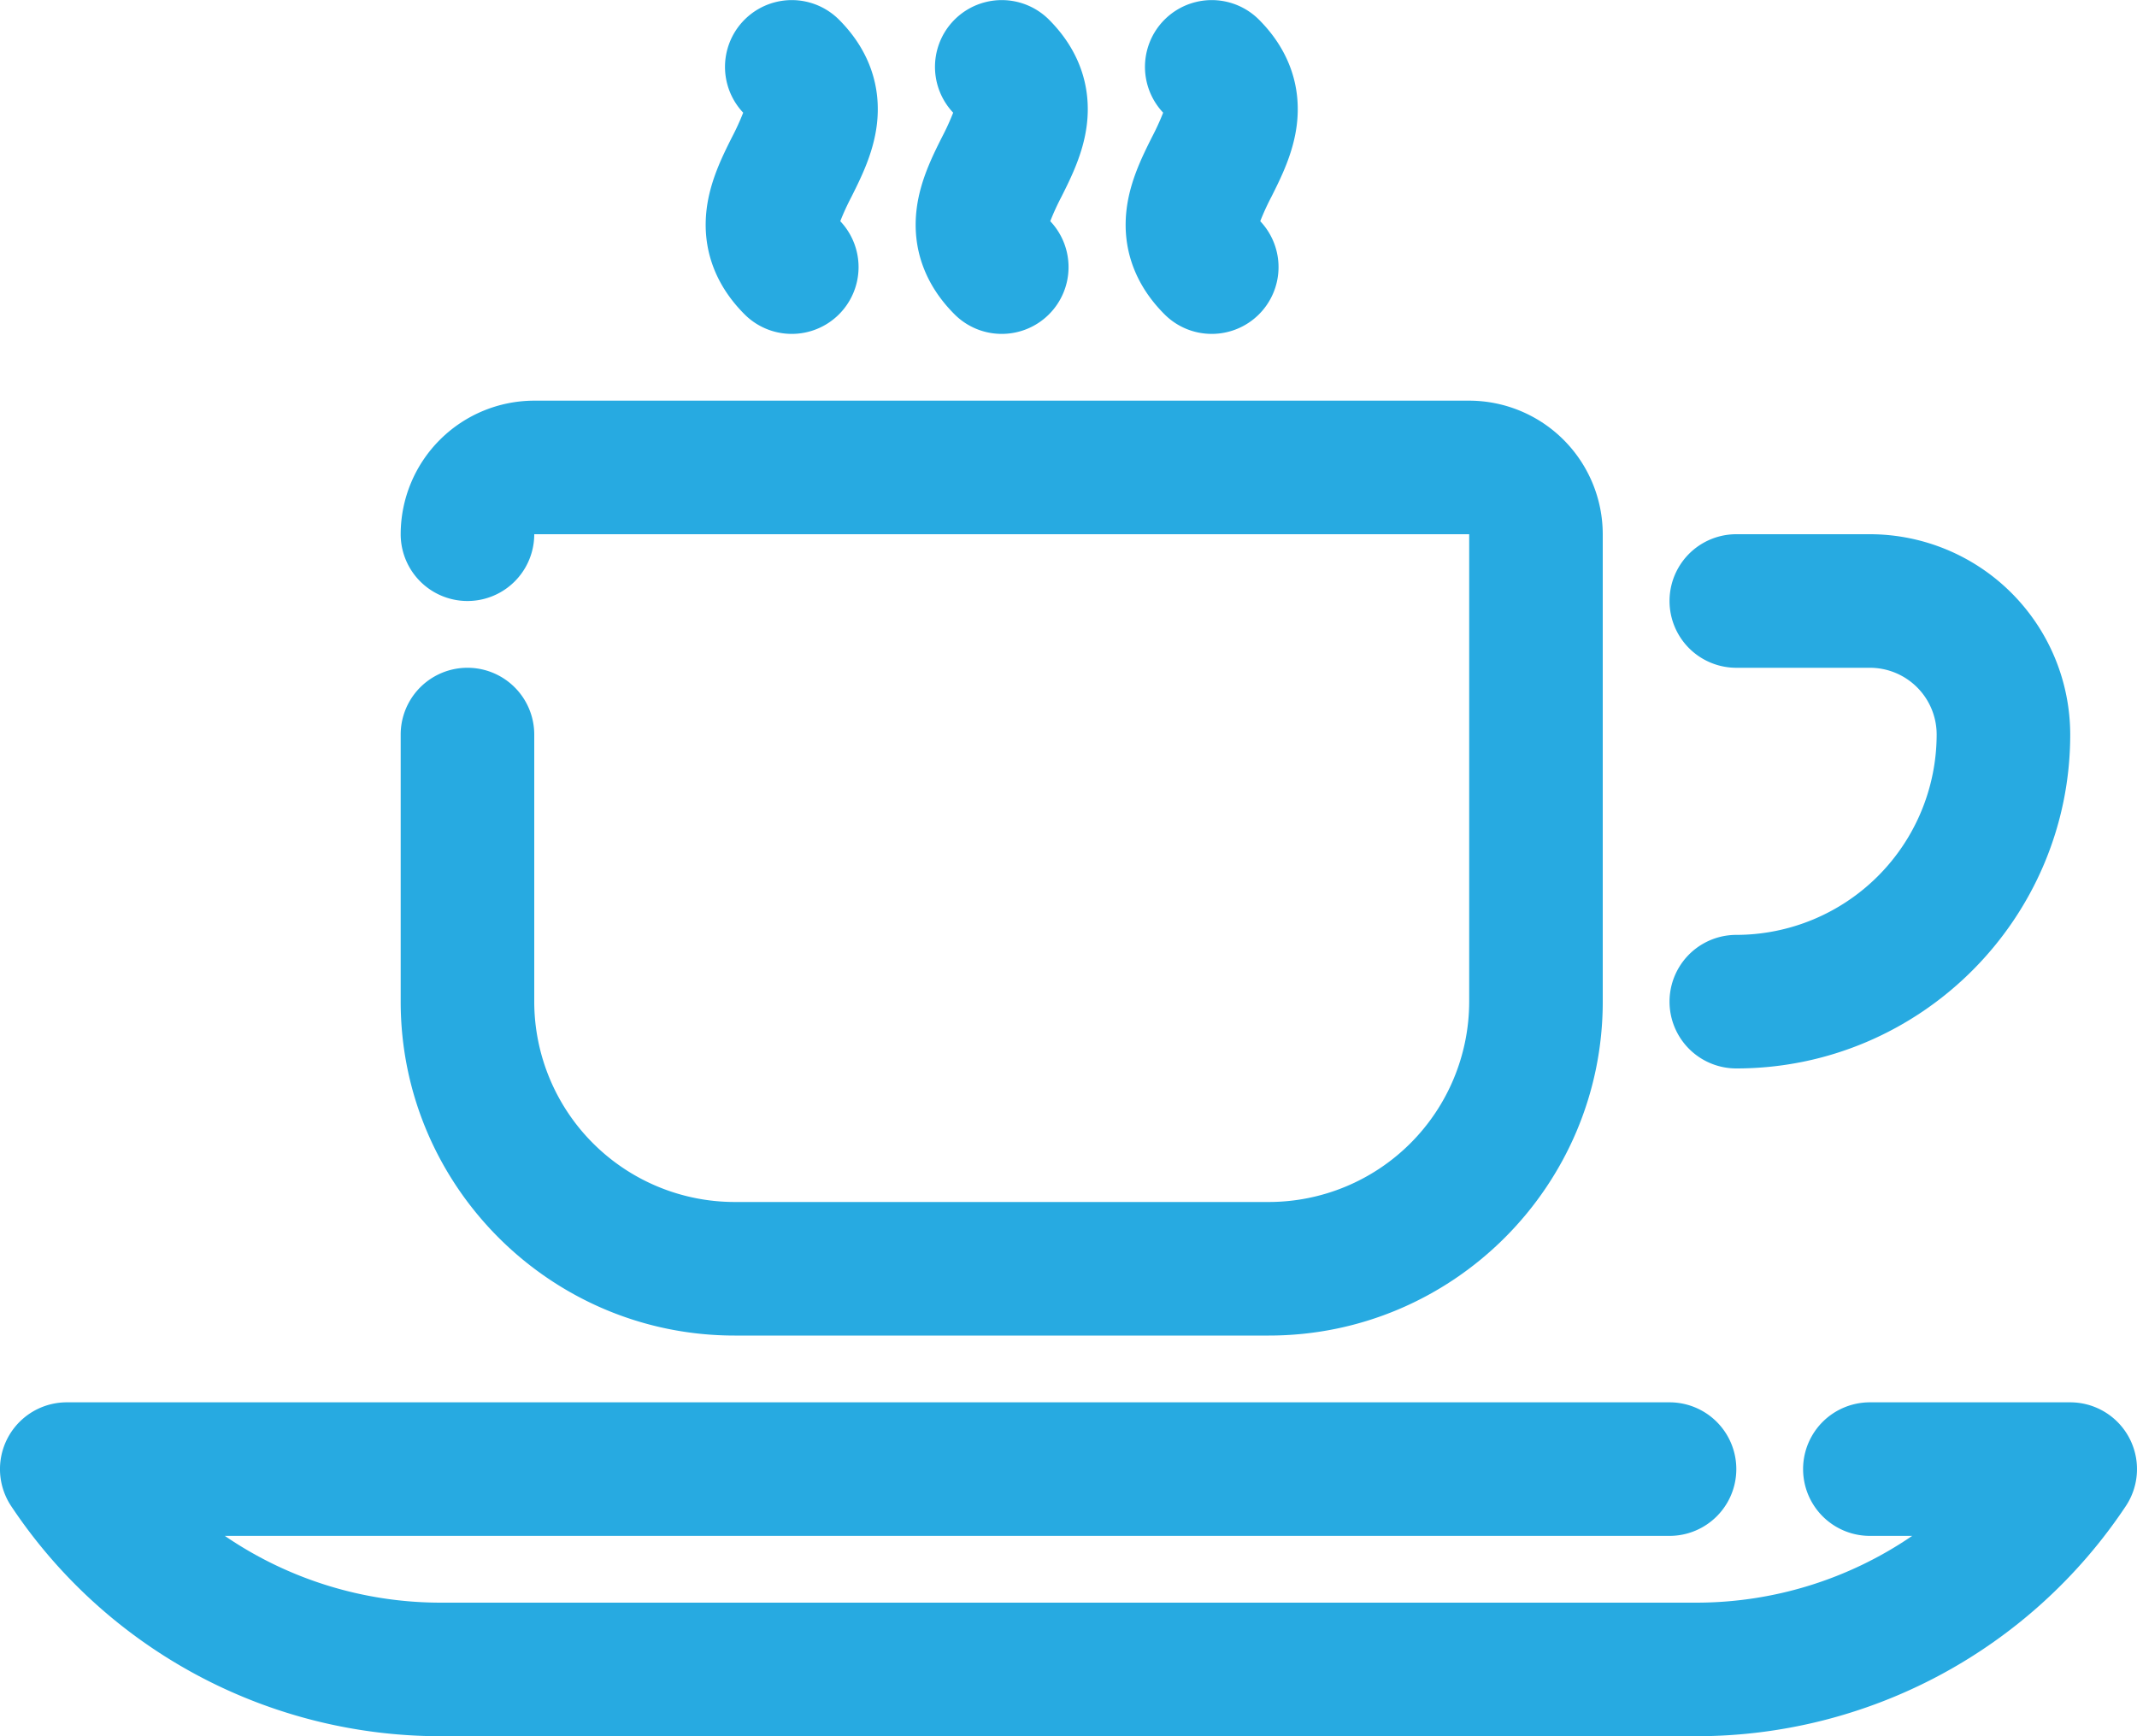 <svg xmlns="http://www.w3.org/2000/svg" viewBox="0 0 1024 832"><defs><style>.cls-1{fill:#27aae1;}</style></defs><title>coffee</title><g id="Layer_2" data-name="Layer 2"><g id="icon"><path class="cls-1" d="M352,640H608c88.22,0,160-71.78,160-160V256a64.07,64.07,0,0,0-64-64H256a64.07,64.07,0,0,0-64,64,32,32,0,0,0,64,0H704V480a96.11,96.11,0,0,1-96,96H352a96.11,96.11,0,0,1-96-96V352a32,32,0,0,0-64,0V480C192,568.22,263.78,640,352,640Z"/><path class="cls-1" d="M832,448a32,32,0,0,0,0,64c88.22,0,160-71.78,160-160a96.11,96.11,0,0,0-96-96H832a32,32,0,0,0,0,64h64a32,32,0,0,1,32,32A96.11,96.11,0,0,1,832,448Z"/><path class="cls-1" d="M1020.21,688.9A32,32,0,0,0,992,672H896a32,32,0,0,0,0,64h20.27a183.27,183.27,0,0,1-103.65,32H211.38a183.27,183.27,0,0,1-103.65-32H800a32,32,0,0,0,0-64H32A32,32,0,0,0,5.37,721.75,247.1,247.1,0,0,0,211.38,832H812.62a247.1,247.1,0,0,0,206-110.25A32,32,0,0,0,1020.21,688.9Z"/><path class="cls-1" d="M379.38,160a32,32,0,0,0,23.26-54A118.38,118.38,0,0,1,408,94.31C412.66,85,418.45,73.41,420.13,60c2.36-18.88-3.9-36.38-18.12-50.6A32,32,0,0,0,356.12,54a118.38,118.38,0,0,1-5.36,11.71C346.1,75,340.31,86.59,338.63,100c-2.36,18.88,3.91,36.38,18.12,50.6A31.9,31.9,0,0,0,379.38,160Z"/><path class="cls-1" d="M480,160a32,32,0,0,0,23.26-54,118.38,118.38,0,0,1,5.36-11.71C513.28,85,519.07,73.41,520.75,60c2.36-18.88-3.9-36.38-18.12-50.6A32,32,0,0,0,456.74,54a118.38,118.38,0,0,1-5.36,11.71C446.72,75,440.93,86.59,439.25,100c-2.36,18.88,3.9,36.38,18.12,50.6A31.9,31.9,0,0,0,480,160Z"/><path class="cls-1" d="M580.62,160a32,32,0,0,0,23.26-54,118.38,118.38,0,0,1,5.36-11.71C613.9,85,619.69,73.41,621.37,60c2.36-18.88-3.91-36.38-18.12-50.6A32,32,0,0,0,557.36,54,118.38,118.38,0,0,1,552,65.69C547.34,75,541.55,86.59,539.87,100c-2.36,18.88,3.9,36.38,18.12,50.6A31.9,31.9,0,0,0,580.62,160Z"/></g></g></svg>